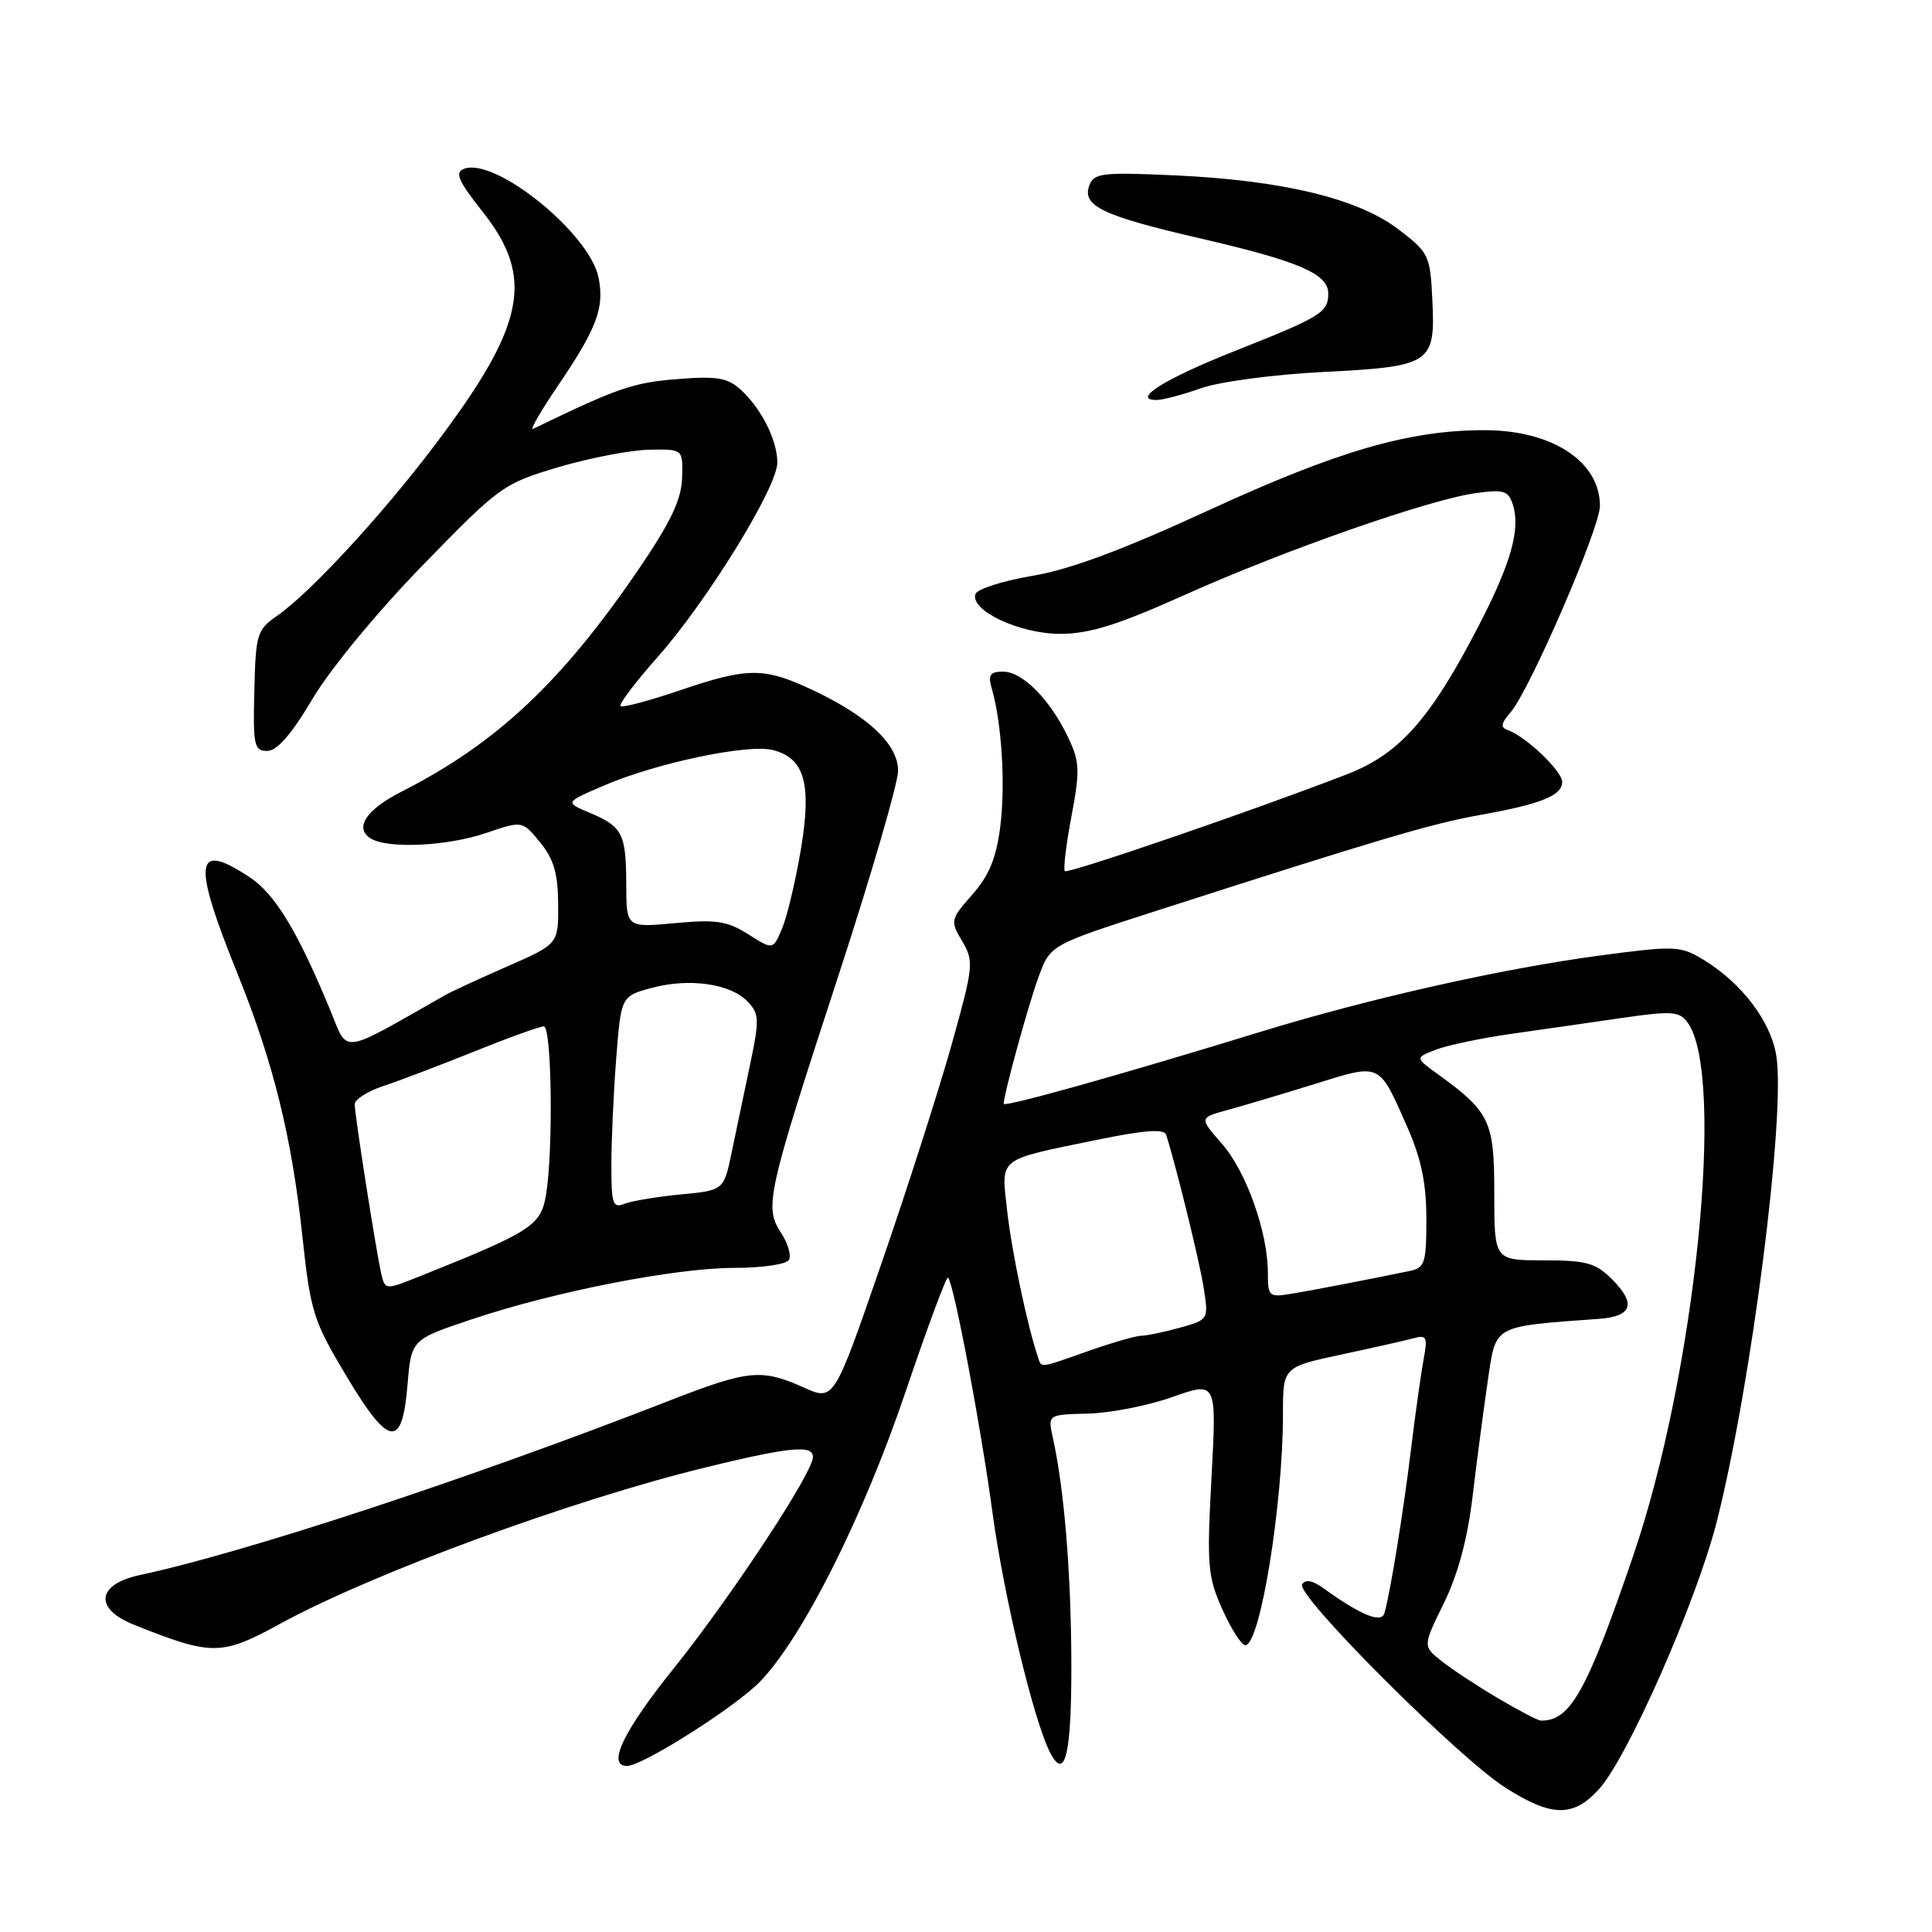 <?xml version="1.0" encoding="UTF-8" standalone="no"?>
<!DOCTYPE svg PUBLIC "-//W3C//DTD SVG 1.1//EN" "http://www.w3.org/Graphics/SVG/1.1/DTD/svg11.dtd" >
<svg xmlns="http://www.w3.org/2000/svg" xmlns:xlink="http://www.w3.org/1999/xlink" version="1.1" viewBox="0 0 256 256">
 <g >
 <path fill="currentColor"
d=" M 211.85 237.10 C 215.67 232.93 224.83 212.12 227.50 201.55 C 232.07 183.46 236.63 147.76 235.37 139.89 C 234.64 135.32 230.77 130.23 225.68 127.15 C 222.68 125.33 221.93 125.30 212.30 126.57 C 199.21 128.30 181.57 132.26 167.00 136.73 C 148.48 142.42 133.00 146.76 133.00 146.26 C 133.00 144.98 136.30 132.99 137.65 129.35 C 139.19 125.20 139.19 125.20 153.35 120.65 C 182.50 111.27 189.67 109.14 196.00 108.01 C 204.19 106.55 207.00 105.42 207.00 103.61 C 207.00 102.17 202.18 97.58 199.79 96.74 C 198.80 96.40 198.89 95.85 200.15 94.40 C 202.68 91.49 212.00 69.97 212.00 67.04 C 212.00 61.14 205.67 57.00 196.66 57.00 C 186.71 57.00 177.20 59.77 160.19 67.60 C 148.70 72.89 141.74 75.48 136.75 76.31 C 132.85 76.97 129.48 78.05 129.25 78.72 C 128.53 80.91 135.12 83.99 140.50 83.99 C 144.36 83.98 148.12 82.81 157.00 78.82 C 170.25 72.88 189.41 66.18 195.56 65.34 C 199.27 64.83 199.87 65.02 200.47 66.90 C 201.49 70.13 200.20 74.70 195.89 83.00 C 189.52 95.30 185.44 99.90 178.50 102.59 C 166.27 107.33 141.50 115.83 141.10 115.43 C 140.87 115.20 141.26 111.94 141.97 108.18 C 143.12 102.08 143.07 100.95 141.54 97.72 C 139.15 92.70 135.50 89.00 132.93 89.00 C 131.16 89.00 130.89 89.41 131.42 91.25 C 132.73 95.78 133.24 103.92 132.55 109.45 C 132.02 113.68 131.09 115.97 128.85 118.52 C 125.93 121.84 125.89 122.01 127.50 124.72 C 129.07 127.38 129.00 128.03 126.07 138.51 C 124.37 144.55 120.18 157.63 116.74 167.58 C 110.50 185.65 110.50 185.65 106.50 183.85 C 100.92 181.34 99.17 181.51 88.71 185.59 C 62.03 195.99 32.49 205.72 18.50 208.71 C 12.82 209.93 12.43 213.16 17.71 215.27 C 28.13 219.44 29.32 219.43 37.23 215.10 C 49.44 208.44 75.87 198.73 93.50 194.44 C 105.75 191.45 108.47 191.32 107.55 193.75 C 106.08 197.65 96.06 212.63 89.25 221.10 C 82.58 229.40 80.38 234.00 83.08 234.00 C 85.14 234.00 97.53 226.14 100.75 222.78 C 106.38 216.93 114.42 200.91 119.98 184.45 C 122.88 175.90 125.41 169.08 125.62 169.29 C 126.39 170.05 129.95 188.88 131.52 200.50 C 133.03 211.61 137.00 228.11 139.17 232.28 C 141.15 236.07 142.00 232.39 141.96 220.19 C 141.91 208.24 141.02 197.35 139.50 190.47 C 138.84 187.44 138.84 187.44 144.17 187.31 C 147.10 187.24 152.14 186.25 155.36 185.11 C 161.22 183.03 161.22 183.03 160.53 195.77 C 159.90 207.45 160.02 208.89 161.97 213.25 C 163.14 215.86 164.51 218.00 165.01 218.00 C 166.97 218.00 170.00 199.39 170.00 187.34 C 170.00 181.14 170.00 181.14 177.75 179.48 C 182.01 178.57 186.35 177.59 187.38 177.31 C 189.03 176.85 189.19 177.19 188.63 180.14 C 188.29 181.99 187.54 187.32 186.97 192.00 C 185.94 200.49 184.17 211.36 183.43 213.78 C 183.02 215.13 180.27 213.99 175.35 210.44 C 173.91 209.40 172.97 209.24 172.54 209.94 C 171.67 211.35 193.29 232.96 199.51 236.90 C 205.61 240.77 208.45 240.82 211.85 237.10 Z  M 54.00 183.49 C 54.50 177.50 54.50 177.50 62.50 174.82 C 73.49 171.13 89.50 168.00 97.35 168.00 C 100.94 168.00 104.17 167.53 104.53 166.96 C 104.88 166.38 104.42 164.76 103.49 163.35 C 101.25 159.93 101.62 158.28 111.09 129.29 C 115.44 115.98 119.00 103.76 119.00 102.13 C 119.00 98.60 115.00 94.86 107.50 91.35 C 101.18 88.40 99.05 88.42 90.01 91.50 C 85.97 92.87 82.46 93.80 82.22 93.56 C 81.98 93.31 84.19 90.39 87.14 87.06 C 93.73 79.62 103.00 64.56 103.00 61.30 C 103.00 58.32 100.87 54.10 98.12 51.61 C 96.38 50.04 94.97 49.81 89.63 50.24 C 83.88 50.70 81.78 51.43 70.63 56.83 C 70.15 57.06 71.62 54.51 73.89 51.17 C 79.10 43.49 80.11 40.81 79.31 36.78 C 78.13 30.92 65.61 20.79 61.48 22.37 C 60.23 22.85 60.71 23.96 63.96 28.07 C 70.90 36.85 69.61 43.11 57.59 59.01 C 50.52 68.36 41.06 78.59 36.70 81.61 C 34.06 83.44 33.88 84.02 33.70 91.53 C 33.52 98.78 33.67 99.50 35.41 99.50 C 36.71 99.50 38.63 97.30 41.41 92.60 C 43.75 88.65 49.99 81.09 56.00 74.91 C 66.23 64.40 66.69 64.07 74.00 61.90 C 78.12 60.68 83.53 59.64 86.00 59.59 C 90.50 59.50 90.50 59.50 90.38 63.33 C 90.29 66.20 88.88 69.17 84.69 75.33 C 74.43 90.39 65.80 98.50 53.20 104.90 C 48.51 107.29 46.92 109.70 49.10 111.09 C 51.35 112.50 59.25 112.14 64.43 110.37 C 69.22 108.74 69.22 108.74 71.57 111.62 C 73.37 113.82 73.94 115.75 73.96 119.79 C 74.00 125.08 74.00 125.08 67.25 128.04 C 63.54 129.67 59.83 131.38 59.00 131.85 C 44.87 139.88 46.18 139.71 43.76 133.85 C 39.43 123.38 36.46 118.48 33.10 116.25 C 25.74 111.38 25.42 114.05 31.55 129.22 C 36.23 140.83 38.67 150.73 40.06 163.74 C 41.14 173.83 41.50 174.98 45.86 182.27 C 51.54 191.78 53.29 192.04 54.00 183.49 Z  M 159.12 51.45 C 161.56 50.58 168.76 49.62 175.34 49.29 C 189.68 48.56 190.21 48.21 189.79 39.68 C 189.51 33.83 189.33 33.46 185.29 30.38 C 179.93 26.30 170.02 23.91 155.77 23.24 C 146.15 22.80 144.96 22.93 144.36 24.52 C 143.30 27.26 146.03 28.58 158.83 31.54 C 172.15 34.62 176.00 36.27 176.00 38.90 C 176.00 41.40 175.05 41.98 163.74 46.46 C 154.38 50.16 149.83 53.00 153.25 53.00 C 154.08 53.00 156.72 52.30 159.12 51.45 Z  M 198.50 225.03 C 195.75 223.41 192.38 221.19 191.01 220.10 C 188.52 218.13 188.52 218.13 191.33 212.41 C 193.21 208.56 194.47 203.87 195.15 198.09 C 195.71 193.37 196.62 186.49 197.16 182.81 C 198.25 175.49 197.71 175.79 211.92 174.75 C 216.27 174.43 216.83 172.74 213.62 169.53 C 211.43 167.34 210.21 167.00 204.55 167.00 C 198.00 167.00 198.00 167.00 198.00 158.15 C 198.00 148.53 197.44 147.34 190.50 142.32 C 187.50 140.15 187.50 140.15 190.32 139.07 C 191.87 138.48 196.37 137.54 200.32 136.98 C 204.27 136.42 210.85 135.48 214.94 134.88 C 221.53 133.93 222.52 134.00 223.61 135.48 C 228.69 142.43 224.64 182.14 216.38 206.23 C 210.23 224.20 208.07 228.05 204.17 227.99 C 203.80 227.99 201.25 226.65 198.50 225.03 Z  M 137.51 179.75 C 136.14 175.73 134.02 165.66 133.45 160.40 C 132.66 153.27 132.01 153.78 145.33 151.04 C 151.66 149.74 154.25 149.55 154.52 150.36 C 155.81 154.38 158.96 167.18 159.50 170.68 C 160.15 174.85 160.14 174.87 156.33 175.93 C 154.22 176.51 151.93 176.99 151.23 176.99 C 150.52 177.00 147.39 177.90 144.26 179.00 C 137.53 181.37 138.04 181.31 137.51 179.75 Z  M 168.00 168.66 C 168.00 163.28 165.13 155.21 161.90 151.54 C 158.89 148.11 158.89 148.11 162.69 147.07 C 164.79 146.50 169.98 144.95 174.22 143.63 C 183.04 140.89 182.66 140.71 186.48 149.35 C 188.32 153.53 189.00 156.79 189.00 161.51 C 189.00 167.40 188.80 168.00 186.75 168.42 C 180.93 169.62 174.20 170.91 171.25 171.41 C 168.13 171.93 168.00 171.82 168.00 168.66 Z  M 50.51 168.73 C 49.82 165.70 47.01 147.79 47.00 146.33 C 47.00 145.68 48.69 144.60 50.75 143.92 C 52.81 143.24 58.24 141.18 62.81 139.34 C 67.37 137.50 71.54 136.00 72.06 136.00 C 73.11 136.00 73.33 152.39 72.35 158.33 C 71.67 162.39 70.43 163.19 55.76 169.06 C 51.03 170.96 51.03 170.96 50.51 168.73 Z  M 81.01 154.36 C 81.01 151.14 81.30 144.79 81.65 140.25 C 82.30 132.00 82.30 132.00 86.36 130.90 C 91.35 129.56 96.81 130.34 99.07 132.72 C 100.61 134.33 100.64 135.11 99.40 141.00 C 98.65 144.57 97.55 149.80 96.97 152.61 C 95.91 157.73 95.91 157.73 90.21 158.27 C 87.07 158.57 83.71 159.13 82.75 159.51 C 81.20 160.13 81.00 159.54 81.01 154.36 Z  M 99.15 123.80 C 96.37 122.04 94.89 121.81 89.44 122.32 C 83.00 122.92 83.00 122.92 82.98 117.21 C 82.97 110.47 82.49 109.53 78.14 107.70 C 74.84 106.31 74.84 106.31 80.02 104.09 C 86.96 101.10 99.08 98.55 102.39 99.38 C 106.63 100.45 107.58 103.84 106.11 112.62 C 105.41 116.75 104.30 121.43 103.64 123.01 C 102.43 125.88 102.43 125.88 99.15 123.80 Z "/>
</g>
</svg>